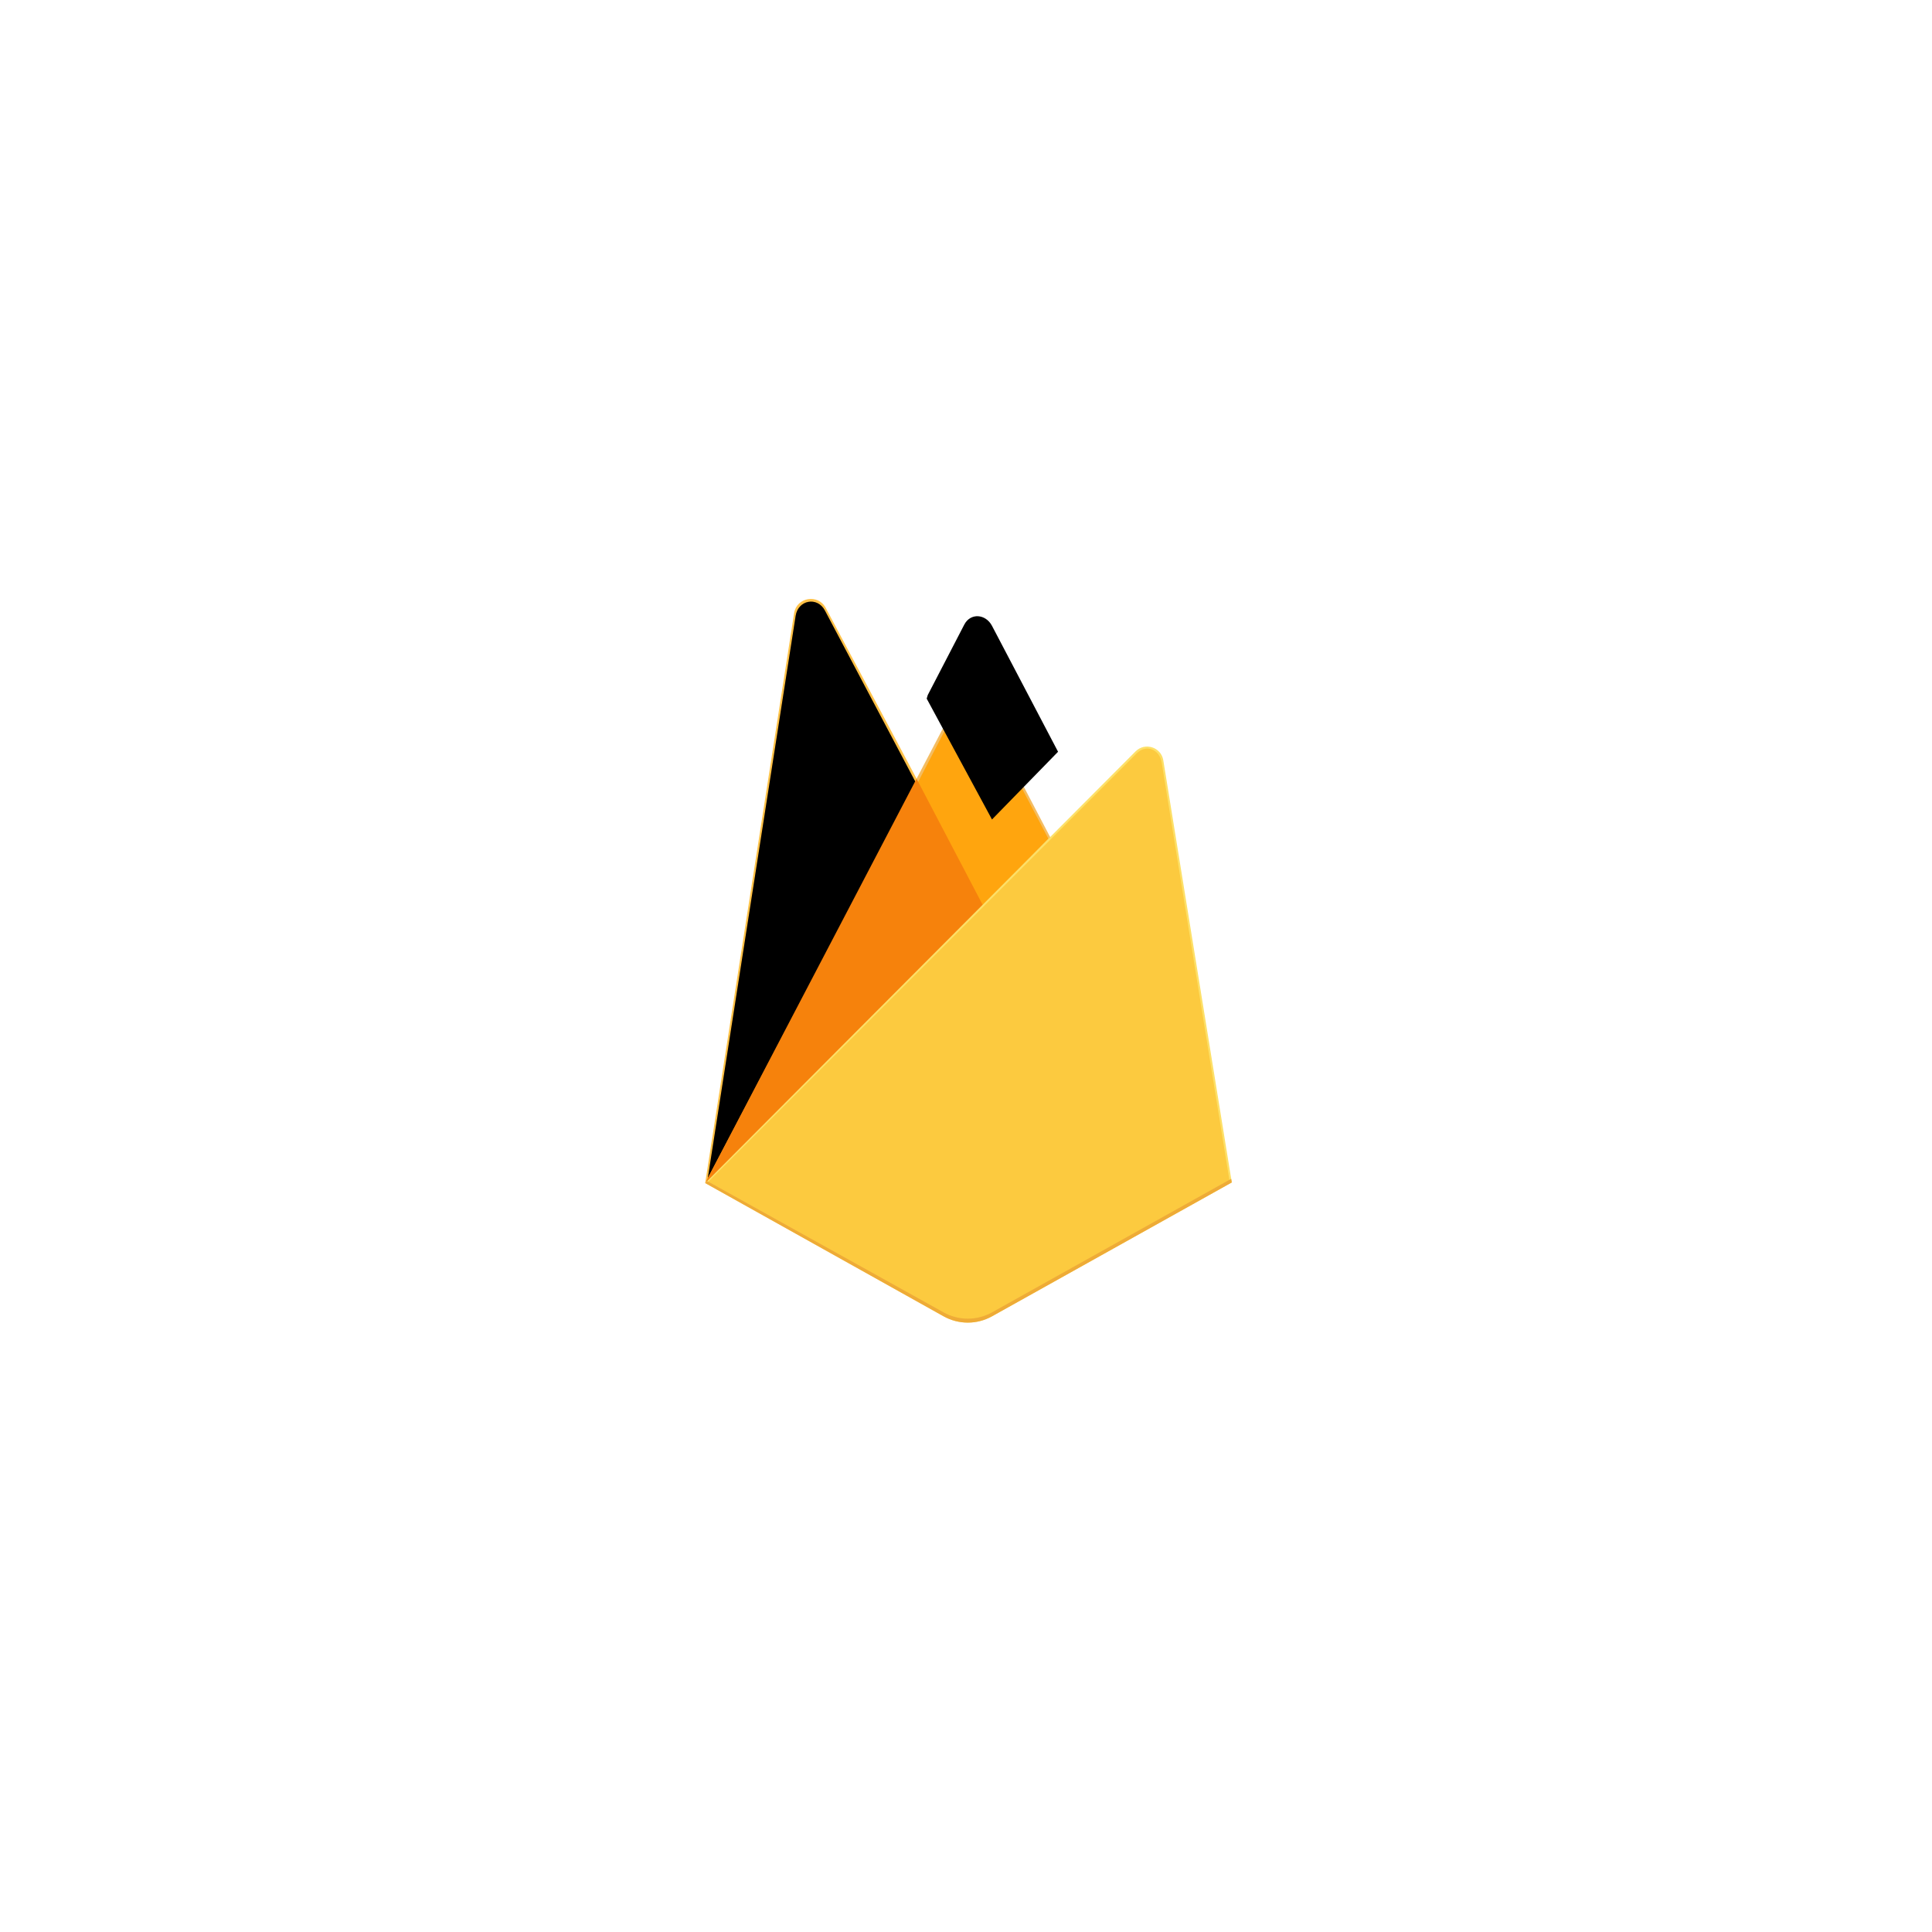 <svg width="200" height="200" viewBox="0 0 200 200" fill="none" xmlns="http://www.w3.org/2000/svg">
<g clip-path="url(#clip0_22_13)">
<path d="M73 122.47L73.453 121.835L94.884 81.126L94.93 80.696L85.482 62.931C84.691 61.443 82.463 61.819 82.203 63.485L73 122.47Z" fill="#FFC24A"/>
<path d="M73.267 121.985L73.61 121.316L94.817 81.035L85.393 63.198C84.61 61.726 82.621 62.101 82.364 63.75L73.267 121.985Z" fill="#FFA712"/>
<g filter="url(#filter0_i_22_13)">
<path d="M73.267 121.985L73.61 121.316L94.817 81.035L85.393 63.198C84.61 61.726 82.621 62.101 82.364 63.75L73.267 121.985Z" fill="black"/>
</g>
<path d="M101.817 94.133L108.851 86.921L101.815 73.474C101.147 72.201 99.282 72.198 98.621 73.474L94.862 80.651V81.263L101.817 94.133Z" fill="#F4BD62"/>
<path d="M101.691 93.832L108.53 86.821L101.691 73.785C101.042 72.548 99.464 72.418 98.822 73.659L95.043 80.947L94.93 81.32L101.691 93.832Z" fill="#FFA50E"/>
<g filter="url(#filter1_i_22_13)">
<path d="M101.691 93.832L108.53 86.821L101.691 73.785C101.042 72.548 99.464 72.418 98.822 73.659L95.043 80.947L94.93 81.32L101.691 93.832Z" fill="black"/>
</g>
<path d="M73 122.47L73.205 122.263L73.951 121.959L101.375 94.609L101.722 93.662L94.881 80.612L73 122.47Z" fill="#F6820C"/>
<path d="M102.695 136.263L127.514 122.407L120.426 78.711C120.205 77.344 118.529 76.804 117.552 77.784L73 122.47L97.676 136.262C99.236 137.134 101.135 137.134 102.695 136.263Z" fill="#FDE068"/>
<path d="M127.291 122.291L120.258 78.927C120.038 77.57 118.645 77.009 117.675 77.982L73.275 122.385L97.68 136.04C99.228 136.906 101.113 136.906 102.661 136.042L127.291 122.291Z" fill="#FCCA3F"/>
<path d="M102.695 135.855C101.135 136.726 99.236 136.725 97.676 135.854L73.199 122.259L73 122.47L97.676 136.262C99.236 137.134 101.135 137.134 102.695 136.263L127.514 122.407L127.453 122.032L102.695 135.855Z" fill="#EEAB37"/>
</g>
<defs>
<filter id="filter0_i_22_13" x="73.267" y="62.278" width="21.55" height="59.707" filterUnits="userSpaceOnUse" color-interpolation-filters="sRGB">
<feFlood flood-opacity="0" result="BackgroundImageFix"/>
<feBlend mode="normal" in="SourceGraphic" in2="BackgroundImageFix" result="shape"/>
<feColorMatrix in="SourceAlpha" type="matrix" values="0 0 0 0 0 0 0 0 0 0 0 0 0 0 0 0 0 0 127 0" result="hardAlpha"/>
<feOffset/>
<feGaussianBlur stdDeviation="17.5"/>
<feComposite in2="hardAlpha" operator="arithmetic" k2="-1" k3="1"/>
<feColorMatrix type="matrix" values="0 0 0 0 0 0 0 0 0 0 0 0 0 0 0 0 0 0 0.06 0"/>
<feBlend mode="normal" in2="shape" result="effect1_innerShadow_22_13"/>
</filter>
<filter id="filter1_i_22_13" x="94.93" y="65.79" width="14.6" height="28.042" filterUnits="userSpaceOnUse" color-interpolation-filters="sRGB">
<feFlood flood-opacity="0" result="BackgroundImageFix"/>
<feBlend mode="normal" in="SourceGraphic" in2="BackgroundImageFix" result="shape"/>
<feColorMatrix in="SourceAlpha" type="matrix" values="0 0 0 0 0 0 0 0 0 0 0 0 0 0 0 0 0 0 127 0" result="hardAlpha"/>
<feOffset dx="1" dy="-9"/>
<feGaussianBlur stdDeviation="3.5"/>
<feComposite in2="hardAlpha" operator="arithmetic" k2="-1" k3="1"/>
<feColorMatrix type="matrix" values="0 0 0 0 0 0 0 0 0 0 0 0 0 0 0 0 0 0 0.09 0"/>
<feBlend mode="normal" in2="shape" result="effect1_innerShadow_22_13"/>
</filter>
<clipPath id="clip0_22_13">
<rect width="54.643" height="75" fill="white" transform="translate(73 62)"/>
</clipPath>
</defs>
</svg>
